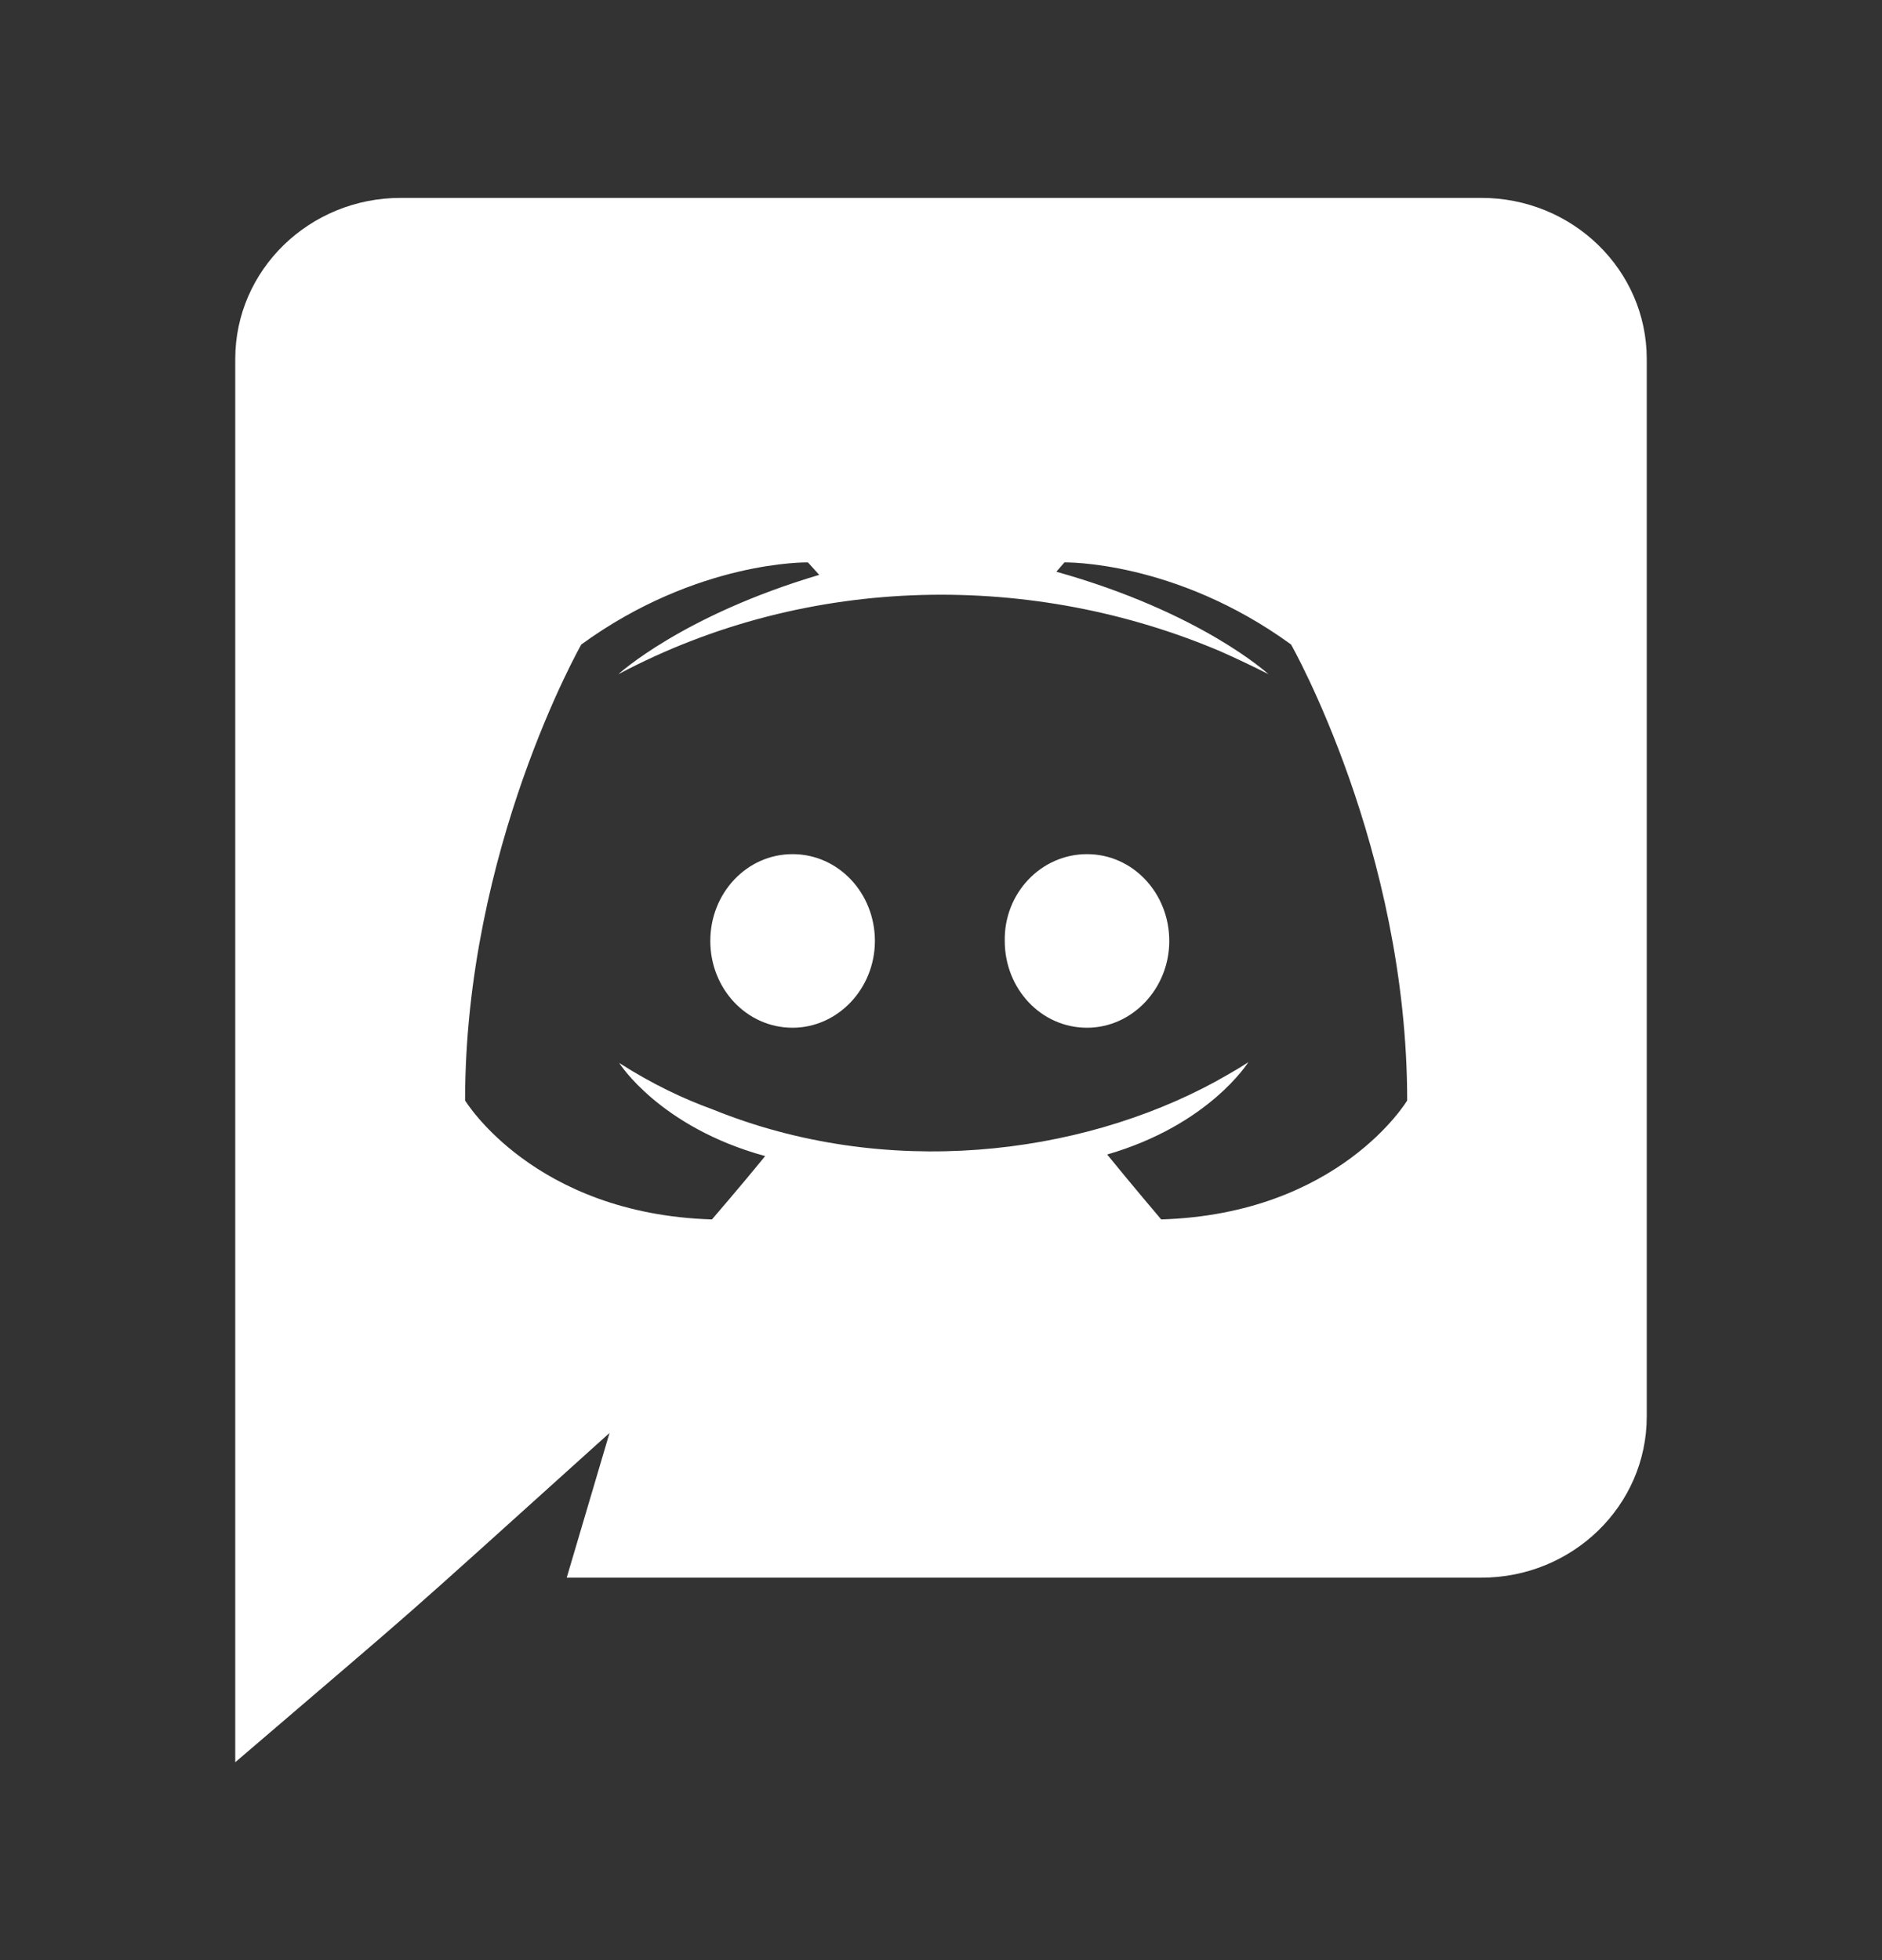 <svg width="24" height="25" viewBox="0 0 24 25" fill="none" xmlns="http://www.w3.org/2000/svg">
<rect x="0" y="0" width="24" height="25" fill="#333333" stroke="none"/>
<path d="M9.058 12.001C9.058 12.61 9.521 13.108 10.107 13.108C10.683 13.108 11.157 12.61 11.157 12.001C11.157 11.393 10.694 10.894 10.107 10.894C9.521 10.894 9.058 11.393 9.058 12.001ZM13.862 10.894C14.448 10.894 14.911 11.393 14.911 12.001C14.911 12.61 14.438 13.108 13.862 13.108C13.275 13.108 12.813 12.61 12.813 12.001C12.802 11.393 13.275 10.894 13.862 10.894ZM3 4.579V22.476C5.591 20.255 4.763 20.99 7.773 18.276L7.227 20.122H18.891C20.054 20.122 21 19.204 21 18.067V4.579C21 3.442 20.054 2.524 18.891 2.524H5.109C3.946 2.524 3 3.442 3 4.579ZM5.931 14.036C5.931 10.824 7.413 8.22 7.413 8.22C8.894 7.143 10.303 7.173 10.303 7.173L10.447 7.332C8.698 7.851 7.886 8.599 7.886 8.599C10.329 7.3 13.199 7.3 15.569 8.31C15.95 8.48 16.176 8.599 16.176 8.599C16.176 8.599 15.322 7.811 13.471 7.292L13.574 7.173C13.574 7.173 14.983 7.143 16.464 8.22C16.464 8.22 17.945 10.824 17.945 14.036C17.945 14.036 17.081 15.483 14.808 15.553C14.808 15.553 14.427 15.104 14.119 14.725C15.425 14.346 15.919 13.547 15.919 13.547C15.768 13.65 15.518 13.783 15.497 13.797C13.761 14.74 11.295 15.049 9.079 14.146C8.719 14.016 8.318 13.827 7.896 13.557C7.896 13.557 8.41 14.376 9.758 14.745C9.449 15.124 9.079 15.553 9.079 15.553C6.806 15.483 5.931 14.036 5.931 14.036Z" fill="white"/>
</svg>
